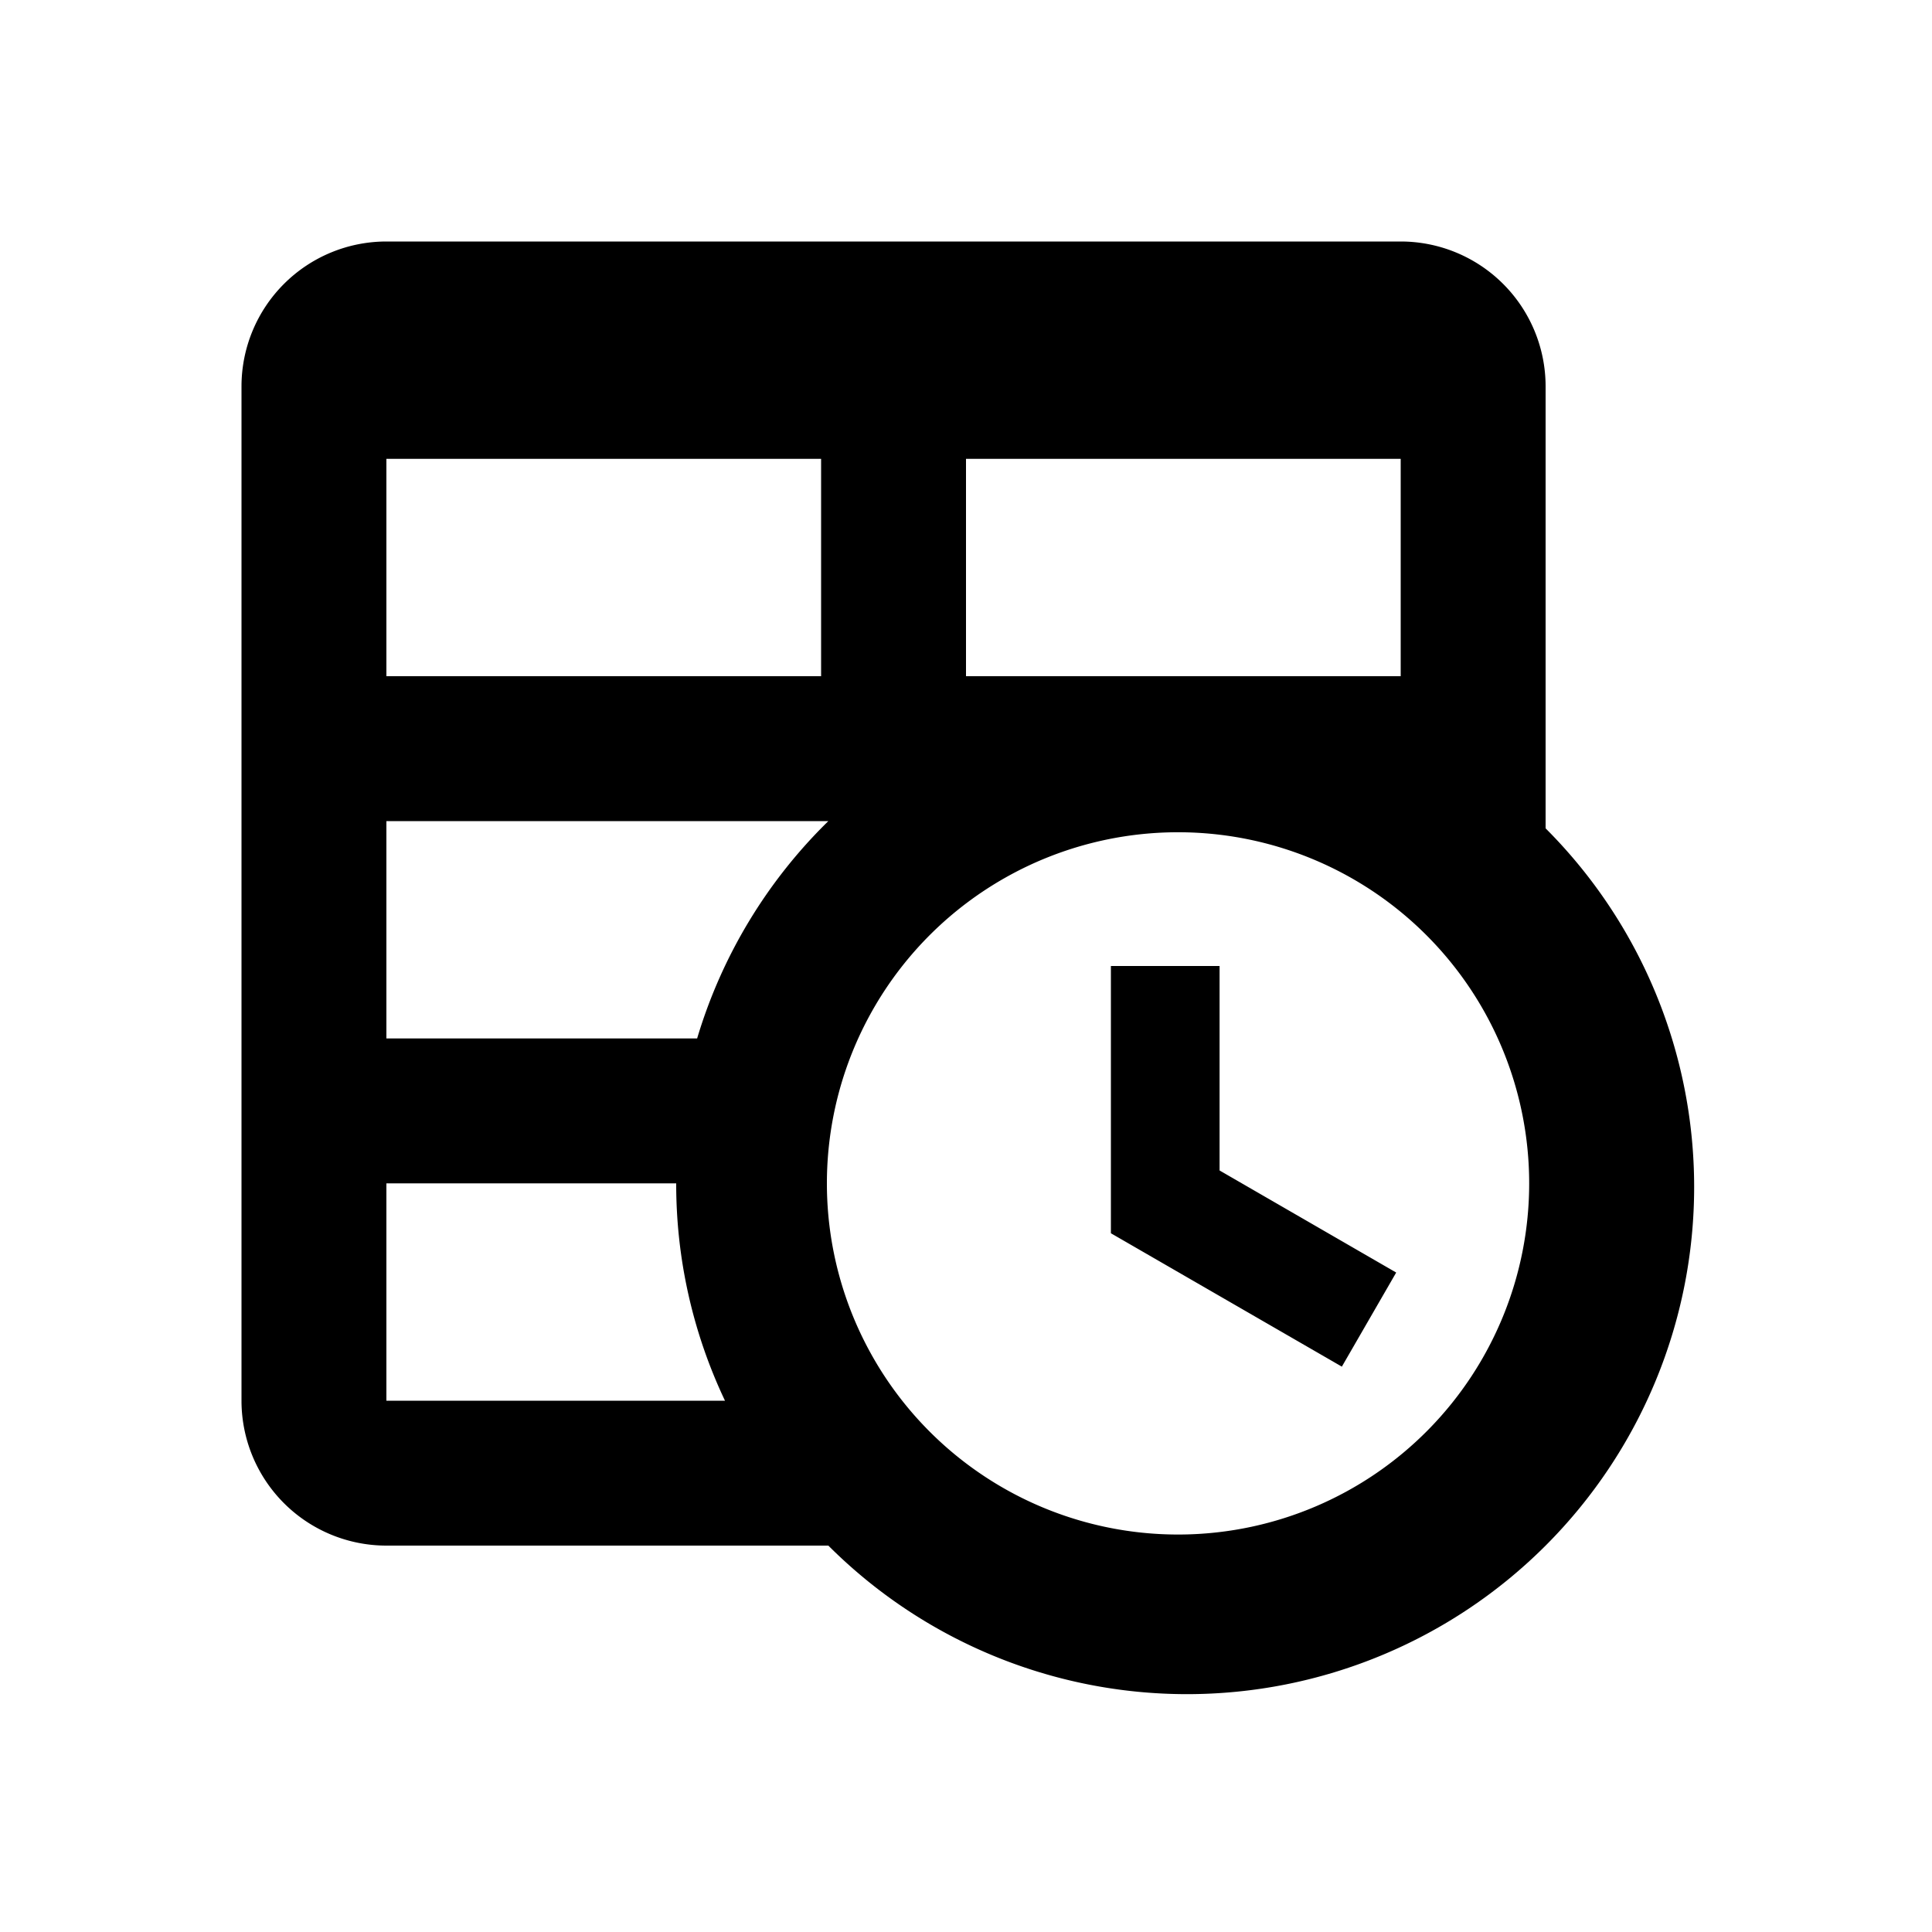 <svg xmlns="http://www.w3.org/2000/svg" viewBox="0 0 24 24">
    <path d="M13.8 12h1.35v2.54l2.194 1.268-.675 1.169L13.8 15.32V12zm-9-9h12.6a1.8 1.8 0 0 1 1.8 1.8v5.49a6.3 6.3 0 0 1-8.91 8.91H4.8A1.8 1.8 0 0 1 3 17.4V4.8A1.8 1.8 0 0 1 4.8 3zm0 11.7v2.7h4.206a6.276 6.276 0 0 1-.606-2.7H4.8zm0-6.3h5.4V5.7H4.8v2.7zm12.6 0V5.7H12v2.7h5.4zM4.8 12.9h3.86a6.298 6.298 0 0 1 1.63-2.7H4.8v2.7zm9.9-2.561a4.362 4.362 0 1 0 0 8.723 4.362 4.362 0 0 0 0-8.723z"/>
</svg>
